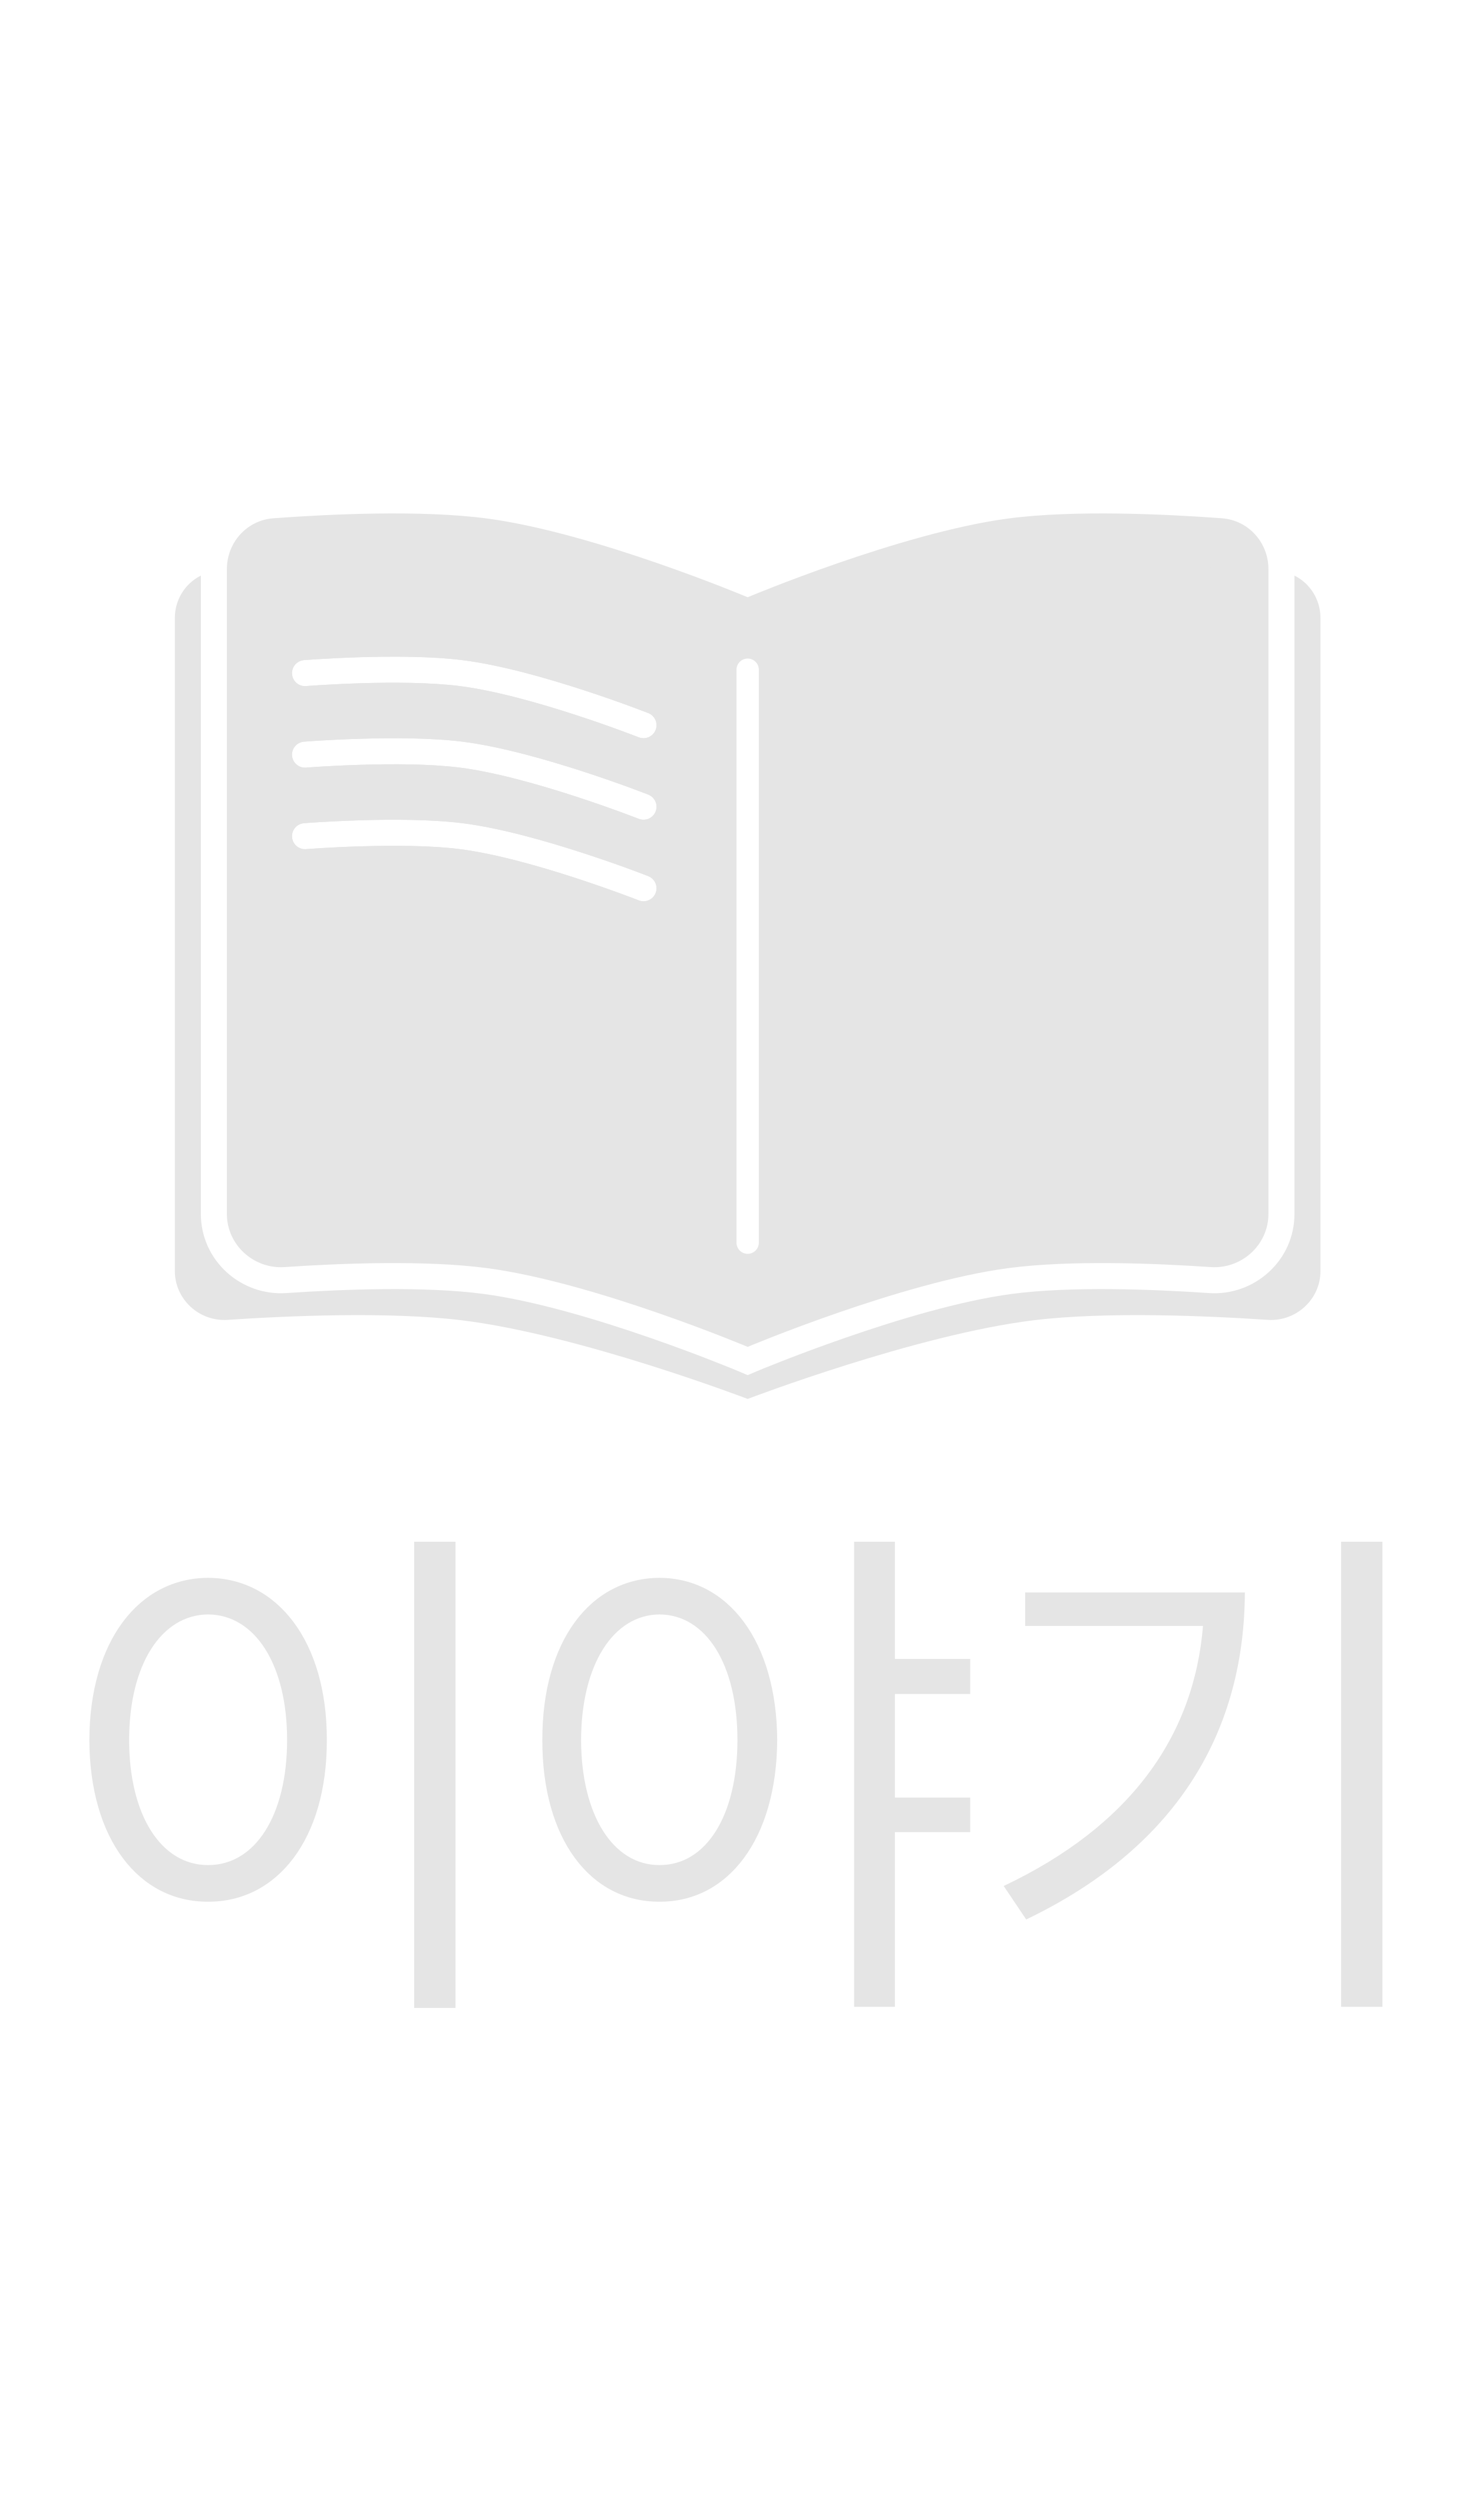 <svg width="33" height="56" viewBox="0 0 33 56" fill="none" xmlns="http://www.w3.org/2000/svg">
<path fill-rule="evenodd" clip-rule="evenodd" d="M6.127 11.608C5.532 11.651 5.083 12.15 5.083 12.747V27.19C5.083 27.883 5.684 28.427 6.376 28.38C7.625 28.295 9.527 28.219 10.917 28.404C13.321 28.724 16.75 30.167 16.75 30.167C16.75 30.167 20.179 28.724 22.583 28.404C23.973 28.219 25.875 28.295 27.124 28.38C27.816 28.427 28.417 27.883 28.417 27.19V12.747C28.417 12.15 27.967 11.651 27.373 11.608C26.14 11.517 24.069 11.416 22.583 11.614C20.179 11.934 16.75 13.377 16.75 13.377C16.75 13.377 13.321 11.934 10.917 11.614C9.431 11.416 7.36 11.517 6.127 11.608ZM16.75 14.75C16.888 14.75 17 14.862 17 15V27.833C17 27.971 16.888 28.083 16.75 28.083C16.612 28.083 16.5 27.971 16.5 27.833V15C16.5 14.862 16.612 14.75 16.75 14.75ZM6.543 15.099C6.53 14.939 6.649 14.798 6.81 14.785L6.817 14.785L6.836 14.783L6.907 14.778C6.97 14.774 7.06 14.768 7.172 14.761C7.396 14.747 7.71 14.731 8.066 14.72C8.774 14.699 9.668 14.698 10.37 14.787C11.221 14.894 12.264 15.193 13.082 15.46C13.494 15.594 13.854 15.722 14.11 15.816C14.239 15.863 14.341 15.902 14.412 15.929L14.494 15.96L14.516 15.968L14.521 15.97L14.523 15.971C14.673 16.03 14.747 16.2 14.688 16.349C14.629 16.499 14.46 16.573 14.31 16.514L14.308 16.514L14.303 16.512L14.284 16.504L14.205 16.474C14.136 16.448 14.036 16.41 13.91 16.364C13.658 16.271 13.305 16.146 12.902 16.015C12.089 15.75 11.091 15.466 10.297 15.366C9.642 15.283 8.786 15.282 8.084 15.303C7.734 15.314 7.427 15.33 7.207 15.343C7.097 15.35 7.009 15.356 6.949 15.36L6.88 15.365L6.862 15.366L6.856 15.367C6.696 15.38 6.555 15.26 6.543 15.099ZM6.81 16.612C6.649 16.624 6.53 16.765 6.543 16.925C6.555 17.086 6.696 17.206 6.856 17.193L6.862 17.193L6.88 17.191L6.949 17.186C7.009 17.182 7.097 17.176 7.207 17.169C7.427 17.156 7.734 17.14 8.084 17.13C8.786 17.108 9.642 17.109 10.297 17.192C11.091 17.292 12.089 17.576 12.902 17.841C13.305 17.972 13.658 18.098 13.91 18.19C14.036 18.236 14.136 18.274 14.205 18.3L14.284 18.33L14.303 18.338L14.308 18.34L14.31 18.34C14.46 18.399 14.629 18.326 14.688 18.176C14.747 18.026 14.673 17.857 14.523 17.797L14.521 17.797L14.516 17.794L14.494 17.786L14.412 17.755C14.341 17.728 14.239 17.689 14.11 17.642C13.854 17.548 13.494 17.42 13.082 17.286C12.264 17.02 11.221 16.721 10.37 16.613C9.668 16.524 8.774 16.525 8.066 16.547C7.71 16.557 7.396 16.574 7.172 16.587C7.06 16.594 6.97 16.6 6.907 16.604L6.836 16.61L6.817 16.611L6.81 16.612ZM6.543 18.752C6.53 18.591 6.649 18.451 6.81 18.438L6.817 18.437L6.836 18.436L6.907 18.43C6.97 18.426 7.06 18.42 7.172 18.413C7.396 18.4 7.71 18.384 8.066 18.373C8.774 18.351 9.668 18.351 10.37 18.439C11.221 18.547 12.264 18.846 13.082 19.113C13.494 19.247 13.854 19.374 14.11 19.468C14.239 19.515 14.341 19.554 14.412 19.581L14.494 19.612L14.516 19.621L14.521 19.623L14.523 19.624C14.673 19.683 14.747 19.852 14.688 20.002C14.629 20.152 14.46 20.225 14.31 20.166L14.308 20.166L14.303 20.164L14.284 20.156L14.205 20.126C14.136 20.1 14.036 20.062 13.91 20.016C13.658 19.924 13.305 19.799 12.902 19.667C12.089 19.402 11.091 19.118 10.297 19.018C9.642 18.935 8.786 18.934 8.084 18.956C7.734 18.966 7.427 18.982 7.207 18.995C7.097 19.002 7.009 19.008 6.949 19.012L6.88 19.017L6.862 19.019L6.856 19.019C6.696 19.032 6.555 18.912 6.543 18.752Z" fill="#E5E5E5"/>
<path fill-rule="evenodd" clip-rule="evenodd" d="M27.833 12.738C26.47 12.662 24.578 12.61 23.167 12.781C20.521 13.101 16.75 14.544 16.75 14.544L16.75 14.544L16.75 14.544C16.738 14.539 12.974 13.101 10.333 12.781C8.922 12.61 7.03 12.662 5.667 12.738L5.667 12.747V27.19C5.667 27.534 5.97 27.823 6.336 27.798C7.587 27.713 9.54 27.632 10.994 27.826C12.257 27.994 13.761 28.451 14.926 28.854C15.514 29.058 16.024 29.251 16.389 29.393C16.534 29.45 16.655 29.498 16.75 29.536C16.844 29.498 16.966 29.45 17.111 29.393C17.475 29.251 17.986 29.058 18.574 28.854C19.739 28.451 21.243 27.994 22.506 27.826C23.959 27.632 25.913 27.713 27.164 27.798C27.53 27.823 27.833 27.534 27.833 27.19V12.747L27.833 12.738ZM29 12.892V27.19C29 28.233 28.102 29.031 27.084 28.962C25.837 28.877 23.986 28.805 22.66 28.982C21.519 29.134 20.106 29.558 18.956 29.957C18.386 30.154 17.889 30.341 17.535 30.48C17.359 30.549 17.218 30.605 17.122 30.644C17.074 30.664 17.037 30.679 17.012 30.689L16.985 30.701L16.978 30.704L16.976 30.704L16.75 30.8L16.523 30.704L16.522 30.704L16.515 30.701L16.488 30.689C16.463 30.679 16.426 30.664 16.378 30.644C16.282 30.605 16.141 30.549 15.964 30.48C15.611 30.341 15.114 30.154 14.544 29.957C13.394 29.558 11.981 29.134 10.84 28.982C9.514 28.805 7.663 28.877 6.415 28.962C5.398 29.031 4.5 28.233 4.5 27.19V12.892C4.151 13.066 3.917 13.428 3.917 13.842V28.468C3.917 29.104 4.465 29.604 5.099 29.562C6.46 29.471 8.713 29.374 10.333 29.57C12.978 29.891 16.75 31.333 16.75 31.333L16.75 31.333C16.76 31.33 20.525 29.89 23.167 29.57C24.787 29.374 27.04 29.471 28.401 29.562C29.035 29.604 29.583 29.104 29.583 28.468V13.842C29.583 13.428 29.349 13.066 29 12.892ZM16.75 14.731C16.899 14.731 17.019 14.851 17.019 15V27.833C17.019 27.982 16.899 28.103 16.75 28.103C16.601 28.103 16.481 27.982 16.481 27.833V15C16.481 14.851 16.601 14.731 16.75 14.731ZM6.543 15.099C6.53 14.939 6.65 14.798 6.81 14.785L6.817 14.785L6.836 14.783L6.907 14.778C6.97 14.774 7.06 14.768 7.172 14.761C7.396 14.747 7.71 14.731 8.066 14.72C8.774 14.699 9.668 14.698 10.37 14.787C11.221 14.894 12.264 15.193 13.082 15.46C13.494 15.594 13.854 15.722 14.11 15.816C14.239 15.863 14.342 15.902 14.412 15.929L14.494 15.96L14.516 15.968L14.521 15.971L14.523 15.971C14.673 16.03 14.747 16.2 14.688 16.35C14.629 16.5 14.46 16.573 14.31 16.514L14.309 16.514L14.303 16.512L14.284 16.504L14.205 16.474C14.136 16.448 14.036 16.41 13.91 16.364C13.658 16.271 13.305 16.146 12.902 16.015C12.09 15.75 11.091 15.466 10.297 15.366C9.642 15.283 8.786 15.282 8.084 15.303C7.734 15.314 7.427 15.33 7.207 15.343C7.097 15.35 7.009 15.356 6.949 15.36L6.88 15.365L6.862 15.367L6.857 15.367C6.696 15.38 6.555 15.26 6.543 15.099ZM6.81 16.612C6.65 16.624 6.53 16.765 6.543 16.926C6.555 17.086 6.696 17.206 6.857 17.193L6.862 17.193L6.88 17.191L6.949 17.186C7.009 17.182 7.097 17.176 7.207 17.169C7.427 17.156 7.734 17.14 8.084 17.13C8.786 17.108 9.642 17.109 10.297 17.192C11.091 17.292 12.09 17.576 12.902 17.841C13.305 17.973 13.658 18.098 13.91 18.19C14.036 18.236 14.136 18.274 14.205 18.3L14.284 18.33L14.303 18.338L14.309 18.34L14.31 18.34C14.46 18.399 14.629 18.326 14.688 18.176C14.747 18.026 14.673 17.857 14.523 17.798L14.521 17.797L14.516 17.795L14.494 17.786L14.412 17.755C14.342 17.728 14.239 17.689 14.11 17.642C13.854 17.548 13.494 17.421 13.082 17.286C12.264 17.02 11.221 16.721 10.37 16.613C9.668 16.524 8.774 16.525 8.066 16.547C7.71 16.557 7.396 16.574 7.172 16.587C7.06 16.594 6.97 16.6 6.907 16.604L6.836 16.61L6.817 16.611L6.81 16.612ZM6.543 18.752C6.53 18.591 6.65 18.451 6.81 18.438L6.817 18.437L6.836 18.436L6.907 18.431C6.97 18.426 7.06 18.42 7.172 18.413C7.396 18.4 7.71 18.384 8.066 18.373C8.774 18.351 9.668 18.351 10.37 18.439C11.221 18.547 12.264 18.846 13.082 19.113C13.494 19.247 13.854 19.374 14.11 19.468C14.239 19.515 14.342 19.554 14.412 19.581L14.494 19.612L14.516 19.621L14.521 19.623L14.523 19.624C14.673 19.683 14.747 19.852 14.688 20.002C14.629 20.152 14.46 20.226 14.31 20.166L14.309 20.166L14.303 20.164L14.284 20.156L14.205 20.126C14.136 20.1 14.036 20.062 13.91 20.016C13.658 19.924 13.305 19.799 12.902 19.667C12.09 19.402 11.091 19.118 10.297 19.018C9.642 18.935 8.786 18.934 8.084 18.956C7.734 18.966 7.427 18.982 7.207 18.996C7.097 19.002 7.009 19.008 6.949 19.012L6.88 19.017L6.862 19.019L6.857 19.019C6.696 19.032 6.555 18.912 6.543 18.752Z" fill="#E5E5E5"/>
<path d="M10.205 34.531V44.973H9.279V34.531H10.205ZM2.002 38.973C2.008 36.758 3.109 35.346 4.662 35.34C6.209 35.346 7.328 36.758 7.322 38.973C7.328 41.193 6.209 42.6 4.662 42.594C3.109 42.6 2.008 41.193 2.002 38.973ZM2.893 38.973C2.893 40.666 3.619 41.779 4.662 41.773C5.711 41.779 6.432 40.666 6.432 38.973C6.432 37.279 5.711 36.166 4.662 36.16C3.619 36.166 2.893 37.279 2.893 38.973ZM14.775 35.34C16.311 35.346 17.4 36.758 17.412 38.973C17.4 41.193 16.311 42.6 14.775 42.594C13.229 42.6 12.145 41.193 12.15 38.973C12.145 36.758 13.229 35.346 14.775 35.34ZM13.018 38.973C13.023 40.666 13.744 41.779 14.775 41.773C15.818 41.779 16.521 40.666 16.521 38.973C16.521 37.279 15.818 36.166 14.775 36.16C13.744 36.166 13.023 37.279 13.018 38.973ZM19.135 44.949V34.531H20.049V37.156H21.736V37.941H20.049V40.262H21.736V41.035H20.049V44.949H19.135ZM30.971 34.531V44.949H30.045V34.531H30.971ZM22.486 42.242C25.305 40.906 26.746 38.908 26.951 36.418H22.967V35.668H27.889C27.877 38.662 26.482 41.316 22.99 42.992L22.486 42.242Z" fill="#E5E5E5"/>
</svg>
